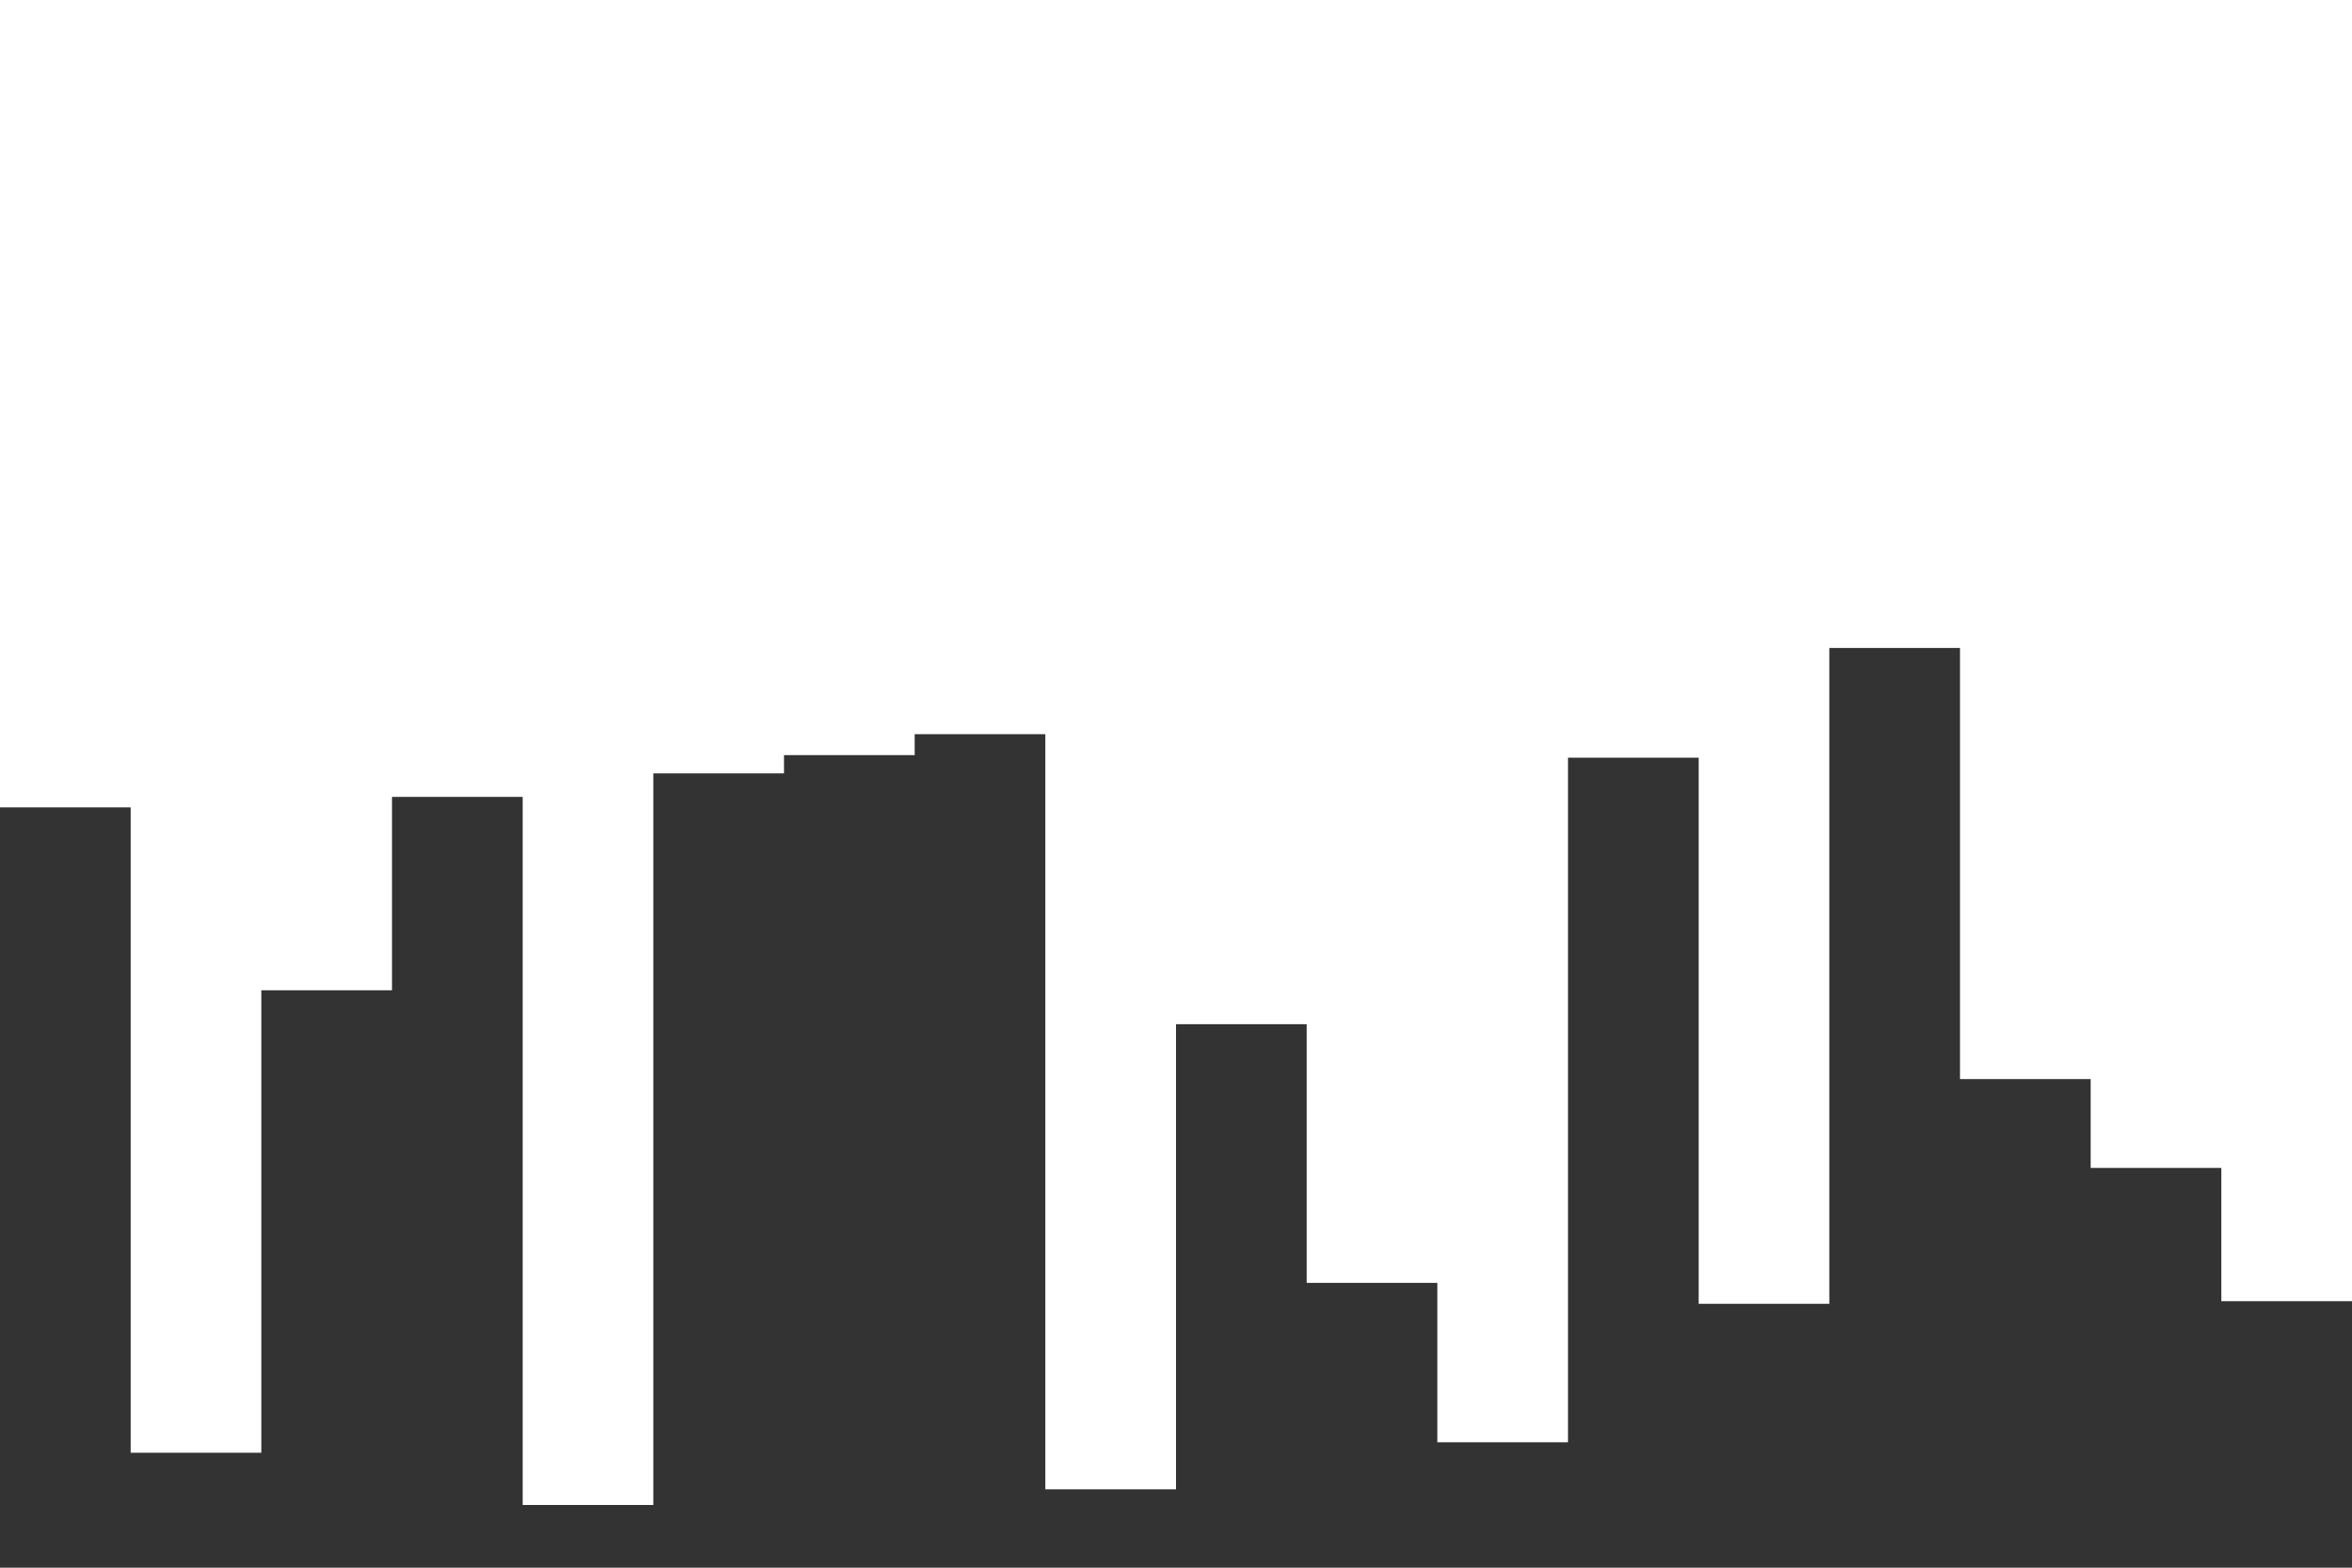 <svg id="visual" viewBox="0 0 900 600" width="900" height="600" xmlns="http://www.w3.org/2000/svg" xmlns:xlink="http://www.w3.org/1999/xlink" version="1.1"><path d="M0 309L50 309L50 556L100 556L100 379L150 379L150 305L200 305L200 576L250 576L250 296L300 296L300 289L350 289L350 281L400 281L400 570L450 570L450 392L500 392L500 491L550 491L550 552L600 552L600 290L650 290L650 499L700 499L700 248L750 248L750 413L800 413L800 447L850 447L850 498L900 498L900 483L900 601L900 601L850 601L850 601L800 601L800 601L750 601L750 601L700 601L700 601L650 601L650 601L600 601L600 601L550 601L550 601L500 601L500 601L450 601L450 601L400 601L400 601L350 601L350 601L300 601L300 601L250 601L250 601L200 601L200 601L150 601L150 601L100 601L100 601L50 601L50 601L0 601Z" fill="#333333"></path></svg>